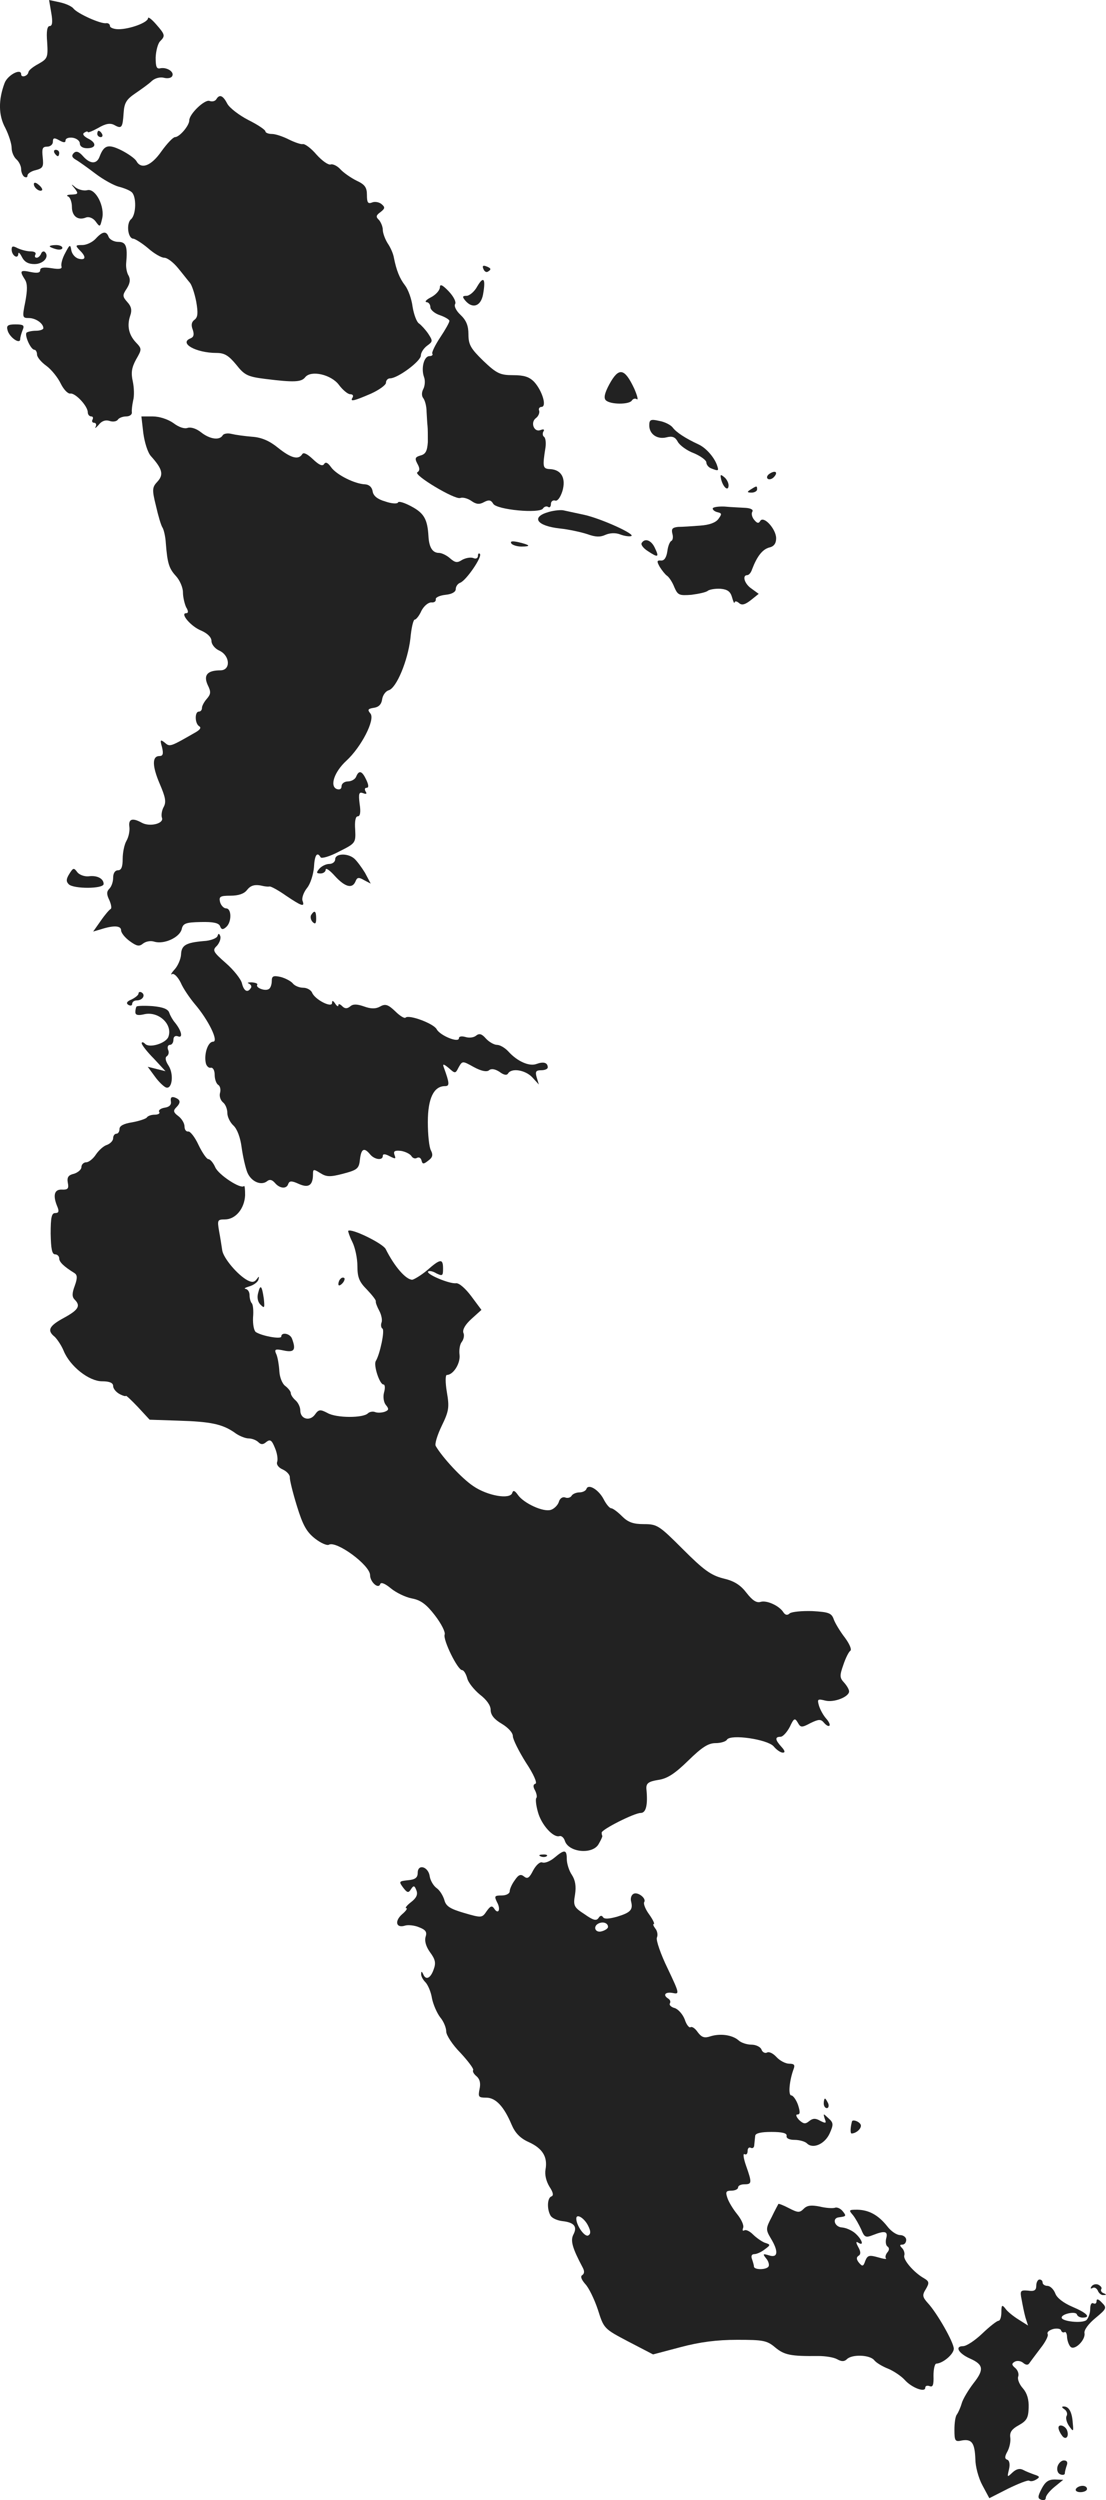 <?xml version="1.0" standalone="no"?>
<!DOCTYPE svg PUBLIC "-//W3C//DTD SVG 20010904//EN"
 "http://www.w3.org/TR/2001/REC-SVG-20010904/DTD/svg10.dtd">
<svg version="1.0" xmlns="http://www.w3.org/2000/svg"
 width="348.651pt" height="787.723pt" viewBox="0 0 348.651 787.723"
 preserveAspectRatio="xMidYMid meet">
<g transform="translate(-872.331,1377.205) scale(0.1,-0.1)"
fill="#222222" stroke="none">
<path d="M8885 13731 c5 -29 3 -41 -5 -41 -8 0 -11 -17 -8 -51 3 -48 1 -52
-27 -68 -17 -9 -31 -20 -32 -26 -2 -13 -23 -19 -23 -7 0 20 -42 -2 -52 -27
-20 -53 -20 -102 2 -142 11 -22 20 -50 20 -63 0 -13 7 -29 15 -36 8 -7 15 -21
15 -31 0 -10 5 -21 10 -24 6 -3 10 -2 10 4 0 6 12 14 26 17 23 6 25 11 22 40
-3 28 -1 34 14 34 10 0 18 7 18 15 0 13 4 14 20 5 14 -8 20 -8 20 0 0 6 10 10
23 8 12 -2 22 -10 22 -18 0 -9 9 -15 23 -15 29 0 31 17 2 31 -13 7 -18 14 -11
18 6 4 11 5 11 2 0 -3 15 3 33 13 24 14 38 16 51 9 23 -13 26 -8 29 38 2 32 9
43 37 62 19 13 43 30 52 39 10 9 26 13 38 10 11 -3 23 -1 26 5 8 13 -16 29
-37 25 -12 -3 -15 4 -15 34 1 21 7 44 14 51 17 17 16 21 -13 54 -14 16 -25 24
-25 19 0 -14 -58 -35 -93 -35 -15 0 -27 5 -27 10 0 6 -6 10 -12 9 -17 -3 -90
30 -103 46 -5 7 -25 16 -44 20 l-33 7 7 -41z"/>
<path d="M9405 13459 c-4 -6 -13 -8 -21 -5 -15 6 -64 -41 -64 -61 0 -17 -31
-53 -45 -53 -6 0 -25 -20 -43 -45 -32 -46 -64 -58 -79 -30 -5 8 -26 23 -48 34
-41 20 -54 16 -68 -21 -9 -24 -30 -23 -52 2 -13 15 -22 17 -29 10 -8 -8 -6
-14 6 -21 9 -5 37 -25 62 -44 25 -19 58 -37 73 -41 16 -4 34 -11 41 -17 16
-13 15 -72 -2 -86 -15 -13 -10 -61 8 -61 6 -1 27 -14 46 -30 19 -17 42 -30 51
-30 10 0 29 -15 43 -32 15 -18 31 -39 38 -47 6 -7 15 -34 20 -60 6 -35 5 -48
-5 -56 -10 -7 -12 -17 -6 -32 5 -15 3 -23 -7 -27 -38 -15 17 -46 82 -46 25 0
38 -8 62 -37 26 -33 36 -38 93 -45 88 -11 112 -10 124 5 18 24 83 9 107 -24
12 -16 28 -29 35 -29 8 0 11 -4 8 -10 -9 -14 0 -13 56 11 27 12 49 28 49 35 0
8 6 14 13 14 24 0 97 54 97 72 0 9 9 23 20 31 18 13 18 15 3 38 -9 13 -22 27
-29 32 -7 4 -16 28 -20 52 -3 25 -14 55 -24 68 -17 22 -27 47 -35 87 -2 13
-11 33 -20 46 -8 13 -15 32 -15 42 0 10 -6 24 -12 31 -11 10 -9 15 5 25 14 11
15 15 3 25 -7 6 -21 9 -30 5 -13 -5 -16 0 -16 24 0 24 -7 33 -33 45 -18 9 -41
25 -51 36 -10 11 -24 17 -30 15 -7 -3 -27 11 -45 31 -17 20 -37 35 -44 33 -6
-1 -26 6 -44 15 -18 9 -41 17 -53 17 -11 0 -20 4 -20 8 0 5 -24 21 -54 36 -29
15 -59 38 -66 51 -14 27 -25 31 -35 14z"/>
<path d="M9030 13350 c0 -5 5 -10 11 -10 5 0 7 5 4 10 -3 6 -8 10 -11 10 -2 0
-4 -4 -4 -10z"/>
<path d="M8895 13290 c3 -5 8 -10 11 -10 2 0 4 5 4 10 0 6 -5 10 -11 10 -5 0
-7 -4 -4 -10z"/>
<path d="M8830 13192 c0 -12 19 -26 26 -19 2 2 -2 10 -11 17 -9 8 -15 8 -15 2z"/>
<path d="M8959 13178 c12 -16 11 -18 -10 -19 -13 0 -18 -3 -11 -6 6 -2 12 -17
12 -33 0 -29 19 -44 45 -33 9 3 22 -2 30 -13 13 -18 14 -18 20 8 10 38 -20 97
-46 91 -10 -3 -27 1 -37 8 -15 13 -16 12 -3 -3z"/>
<path d="M9025 13020 c-10 -11 -29 -20 -42 -20 -22 0 -23 -1 -9 -16 22 -21 20
-33 -3 -27 -11 3 -21 15 -23 27 -3 19 -5 18 -19 -9 -9 -16 -14 -35 -12 -42 3
-8 -6 -10 -31 -6 -25 4 -36 2 -36 -6 0 -9 -10 -10 -30 -6 -33 7 -36 4 -18 -24
8 -13 8 -32 1 -70 -10 -49 -9 -51 11 -51 22 0 46 -17 46 -32 0 -4 -10 -8 -23
-8 -13 0 -26 -3 -30 -6 -7 -8 13 -54 25 -54 4 0 8 -7 8 -15 0 -8 13 -24 30
-36 16 -12 36 -37 45 -56 9 -18 22 -32 30 -31 15 3 55 -39 55 -59 0 -7 5 -13
11 -13 5 0 7 -4 4 -10 -3 -5 -1 -10 5 -10 6 0 8 -6 5 -12 -4 -7 0 -5 9 5 9 12
21 17 34 13 11 -4 23 -2 27 4 3 5 15 10 26 10 11 0 19 6 18 13 -1 6 1 23 4 37
4 14 3 41 -1 60 -6 27 -4 43 10 69 19 33 19 34 -1 55 -22 24 -28 52 -17 84 6
17 3 29 -9 42 -16 18 -16 22 -2 43 10 16 12 28 6 40 -6 9 -9 27 -8 39 5 54 0
68 -25 68 -13 0 -26 7 -30 15 -7 20 -19 19 -41 -5z"/>
<path d="M8760 12986 c0 -19 20 -32 21 -14 0 7 5 3 11 -9 8 -16 20 -23 40 -23
28 0 48 23 33 38 -4 4 -10 1 -12 -5 -3 -7 -9 -13 -14 -13 -6 0 -7 5 -4 10 3 6
-3 10 -15 10 -12 0 -30 5 -41 10 -15 8 -19 7 -19 -4z"/>
<path d="M8880 12996 c0 -2 9 -6 20 -9 11 -3 20 -1 20 4 0 5 -9 9 -20 9 -11 0
-20 -2 -20 -4z"/>
<path d="M10247 12925 c3 -8 9 -12 14 -9 12 7 11 11 -5 17 -10 4 -13 1 -9 -8z"/>
<path d="M10228 12870 c-9 -17 -25 -30 -34 -30 -13 0 -14 -3 -4 -15 23 -27 49
-18 56 19 9 50 2 60 -18 26z"/>
<path d="M10110 12867 c0 -9 -12 -23 -27 -31 -16 -8 -22 -15 -15 -16 6 0 12
-7 12 -16 0 -8 14 -20 30 -25 17 -6 30 -14 30 -18 0 -5 -13 -28 -29 -52 -16
-24 -27 -47 -25 -51 3 -4 -1 -8 -9 -8 -17 0 -27 -38 -17 -66 4 -10 3 -27 -2
-37 -6 -11 -6 -23 0 -30 5 -7 10 -25 10 -42 1 -16 2 -37 3 -45 1 -8 1 -31 1
-51 -2 -28 -7 -38 -23 -42 -17 -5 -19 -9 -10 -26 8 -14 8 -22 0 -27 -14 -8
118 -87 135 -81 8 3 23 -1 35 -9 15 -11 26 -12 40 -4 15 8 22 7 29 -5 10 -19
147 -32 157 -15 4 6 11 8 16 5 5 -4 9 1 9 9 0 8 6 13 13 11 7 -3 16 8 23 29
12 40 -2 68 -38 70 -24 1 -25 6 -15 69 2 15 0 30 -5 33 -4 3 -5 10 -2 16 5 7
1 9 -9 5 -20 -8 -33 24 -14 38 7 5 12 16 10 23 -3 6 1 12 7 12 18 0 3 50 -22
78 -16 17 -33 22 -67 22 -41 0 -52 5 -94 45 -40 39 -47 51 -47 84 0 27 -7 44
-25 61 -14 13 -21 28 -17 34 4 6 -4 23 -20 40 -20 21 -28 24 -28 13z"/>
<path d="M8747 12732 c5 -22 39 -46 40 -29 0 7 4 20 8 30 6 14 2 17 -23 17
-24 0 -29 -4 -25 -18z"/>
<path d="M10644 12561 c-15 -28 -18 -43 -11 -50 14 -14 74 -14 82 -1 4 6 11 8
16 4 5 -3 1 12 -8 33 -31 66 -49 69 -79 14z"/>
<path d="M9175 12408 c4 -30 14 -62 24 -73 36 -40 41 -58 21 -80 -17 -18 -18
-25 -5 -77 7 -31 16 -62 21 -69 4 -7 9 -29 10 -48 5 -64 10 -80 32 -104 12
-13 22 -36 22 -51 0 -15 5 -36 10 -47 8 -13 7 -19 0 -19 -20 0 15 -42 48 -55
20 -9 32 -21 32 -33 0 -10 11 -24 25 -30 34 -16 36 -62 3 -62 -41 0 -54 -15
-40 -46 11 -22 10 -29 -3 -44 -8 -9 -15 -22 -15 -28 0 -7 -4 -12 -10 -12 -13
0 -13 -37 1 -46 7 -4 4 -10 -9 -18 -82 -47 -83 -48 -99 -34 -14 11 -16 10 -9
-14 5 -21 3 -28 -8 -28 -24 0 -23 -32 1 -88 18 -42 21 -57 12 -73 -6 -11 -8
-27 -5 -34 6 -18 -39 -29 -64 -15 -29 16 -42 12 -39 -12 2 -13 -2 -33 -9 -45
-7 -12 -12 -38 -12 -57 0 -25 -4 -36 -15 -36 -9 0 -15 -9 -15 -23 0 -13 -5
-28 -12 -35 -9 -9 -9 -18 0 -36 6 -14 8 -26 4 -28 -4 -2 -18 -18 -31 -37 l-24
-34 24 7 c40 13 64 12 64 -3 0 -8 12 -23 27 -34 22 -16 30 -18 42 -8 9 7 24
10 36 6 30 -9 79 13 86 39 4 19 13 22 60 23 40 1 57 -3 61 -13 4 -11 9 -12 19
-3 18 15 18 59 0 59 -7 0 -16 9 -19 20 -4 17 0 20 33 20 25 0 43 6 52 18 12
15 25 19 53 12 6 -1 14 -2 18 -1 4 1 28 -12 52 -29 49 -33 60 -37 52 -16 -3 8
3 26 14 40 11 13 20 43 22 65 2 39 10 51 21 32 3 -5 30 3 58 18 52 26 53 27
51 69 -2 26 1 42 8 42 8 0 10 14 6 39 -4 33 -2 39 11 34 10 -4 13 -2 8 5 -4 7
-3 12 3 12 7 0 7 8 -1 25 -13 28 -23 32 -32 10 -3 -8 -15 -15 -26 -15 -11 0
-20 -7 -20 -15 0 -9 -6 -12 -15 -9 -23 9 -8 54 30 89 47 43 92 130 76 149 -10
12 -8 15 11 18 15 2 24 11 26 27 2 13 11 25 20 28 25 6 61 94 69 163 3 33 9
60 14 60 4 0 14 12 21 28 8 15 21 26 31 26 9 -1 15 3 14 10 -1 6 13 12 31 14
20 2 32 9 32 18 0 8 6 17 14 20 19 7 71 83 62 91 -3 3 -6 1 -6 -6 0 -8 -7 -11
-15 -7 -9 3 -24 0 -35 -6 -15 -10 -22 -9 -38 5 -10 9 -26 17 -35 17 -20 0 -31
17 -33 52 -3 54 -14 73 -53 94 -22 12 -41 18 -43 13 -2 -5 -20 -4 -40 3 -25 7
-38 18 -40 32 -2 13 -11 21 -23 22 -33 1 -91 30 -108 54 -10 14 -17 18 -22 10
-5 -8 -16 -3 -35 15 -18 17 -30 23 -34 16 -12 -19 -36 -12 -76 20 -27 22 -52
33 -82 35 -24 2 -53 6 -65 9 -12 3 -25 1 -28 -5 -10 -16 -40 -12 -68 10 -15
12 -32 17 -42 14 -10 -4 -28 2 -45 15 -17 12 -44 21 -65 21 l-36 0 6 -52z"/>
<path d="M10770 12432 c0 -28 25 -45 54 -38 19 5 28 1 36 -14 6 -11 29 -28 51
-36 21 -9 39 -22 39 -29 0 -7 7 -16 16 -19 23 -9 24 -8 17 12 -9 24 -34 53
-58 64 -41 19 -70 38 -81 53 -6 8 -25 18 -43 21 -26 6 -31 4 -31 -14z"/>
<path d="M11150 12280 c-8 -5 -11 -12 -7 -16 4 -4 13 -2 19 4 15 15 7 24 -12
12z"/>
<path d="M10997 12260 c7 -25 23 -37 23 -17 0 8 -6 20 -14 26 -12 10 -13 8 -9
-9z"/>
<path d="M11090 12230 c-13 -8 -12 -10 3 -10 9 0 17 5 17 10 0 12 -1 12 -20 0z"/>
<path d="M10970 12170 c0 -5 7 -10 16 -12 13 -3 13 -6 2 -21 -9 -12 -29 -19
-58 -21 -25 -2 -56 -4 -69 -4 -18 -2 -22 -6 -18 -22 3 -10 1 -20 -3 -22 -5 -2
-11 -16 -13 -33 -3 -20 -10 -30 -20 -29 -13 1 -14 -2 -4 -20 7 -11 17 -24 23
-28 6 -4 17 -20 23 -36 11 -25 15 -27 54 -24 23 3 47 8 52 13 6 4 24 7 40 6
22 -2 31 -9 36 -27 4 -14 7 -21 8 -16 1 5 7 4 14 -2 9 -8 19 -5 37 9 l25 20
-22 16 c-23 15 -31 43 -14 43 5 0 12 8 15 18 16 42 33 63 54 69 15 3 22 13 22
29 0 29 -39 72 -50 55 -5 -9 -10 -8 -19 3 -7 8 -10 20 -6 26 4 6 -5 11 -22 12
-15 1 -45 2 -65 4 -21 1 -38 -2 -38 -6z"/>
<path d="M10453 12159 c-57 -16 -38 -44 35 -52 29 -3 69 -12 87 -18 25 -9 40
-10 57 -2 14 6 32 7 47 1 13 -5 29 -7 34 -5 16 5 -94 55 -148 67 -27 6 -57 12
-65 14 -8 2 -30 0 -47 -5z"/>
<path d="M10335 12060 c3 -5 18 -10 32 -10 32 0 28 5 -10 14 -19 4 -26 3 -22
-4z"/>
<path d="M10746 12061 c-3 -5 5 -16 19 -25 33 -22 37 -20 23 9 -11 25 -32 33
-42 16z"/>
<path d="M9780 11065 c0 -8 -8 -15 -19 -15 -10 0 -24 -7 -31 -15 -10 -12 -10
-15 4 -15 9 0 16 6 16 12 0 7 13 -2 29 -20 32 -35 55 -41 65 -17 5 13 10 14
27 4 l21 -11 -18 34 c-11 18 -26 38 -34 45 -21 18 -60 16 -60 -2z"/>
<path d="M8942 11019 c-10 -16 -11 -24 -2 -33 15 -15 110 -15 110 1 0 17 -21
28 -48 24 -13 -1 -29 5 -35 13 -11 15 -13 14 -25 -5z"/>
<path d="M9704 10889 c-3 -6 -1 -16 5 -22 8 -8 11 -5 11 11 0 24 -5 28 -16 11z"/>
<path d="M9409 10823 c-2 -7 -22 -15 -44 -16 -56 -5 -70 -13 -71 -43 -1 -14
-10 -35 -20 -46 -11 -12 -14 -19 -8 -15 6 3 18 -9 27 -27 8 -19 29 -49 44 -67
43 -50 77 -119 58 -119 -16 0 -29 -38 -23 -67 2 -10 10 -17 16 -15 7 1 12 -9
12 -22 0 -14 5 -28 11 -32 6 -3 9 -15 6 -25 -3 -10 1 -23 9 -30 8 -6 14 -21
14 -34 0 -12 9 -30 19 -39 12 -11 22 -38 26 -69 4 -29 12 -64 18 -79 12 -29
44 -43 63 -27 8 6 15 4 24 -6 15 -18 37 -20 42 -3 4 10 11 10 33 0 31 -14 45
-5 45 31 0 16 2 16 23 3 19 -12 30 -13 72 -2 45 12 50 16 53 45 4 34 13 39 32
16 14 -17 40 -20 40 -5 0 7 7 7 22 -1 18 -9 20 -9 15 4 -4 12 0 15 20 13 13
-2 28 -9 33 -16 4 -7 12 -10 18 -6 6 3 12 0 14 -8 3 -12 6 -13 21 -1 14 10 16
18 9 32 -6 10 -10 51 -10 90 0 75 19 113 54 113 15 0 15 8 -4 60 -4 11 0 10
16 -3 20 -18 21 -18 31 2 12 21 12 21 48 1 24 -13 41 -16 48 -10 7 6 19 4 33
-5 13 -10 23 -12 27 -5 11 18 54 11 76 -12 l21 -23 -7 23 c-5 18 -2 22 14 22
12 0 21 4 21 9 0 15 -13 19 -35 11 -23 -9 -61 8 -89 39 -11 12 -27 21 -36 21
-9 0 -25 9 -35 20 -13 15 -21 17 -31 9 -7 -6 -22 -8 -34 -4 -11 3 -20 2 -20
-4 0 -16 -59 8 -70 28 -9 18 -87 47 -98 37 -3 -4 -18 5 -33 20 -22 21 -31 24
-47 15 -14 -8 -29 -8 -51 0 -23 8 -35 8 -44 0 -10 -8 -17 -7 -25 1 -7 7 -12 8
-12 3 0 -6 -5 -3 -10 5 -7 10 -10 11 -10 2 0 -17 -55 11 -63 33 -4 8 -16 15
-28 15 -12 0 -27 6 -33 14 -6 7 -23 16 -38 20 -23 5 -28 3 -28 -13 0 -11 -4
-22 -9 -25 -12 -8 -42 4 -37 13 3 4 -5 7 -17 8 -12 0 -16 -1 -9 -4 6 -3 10 -9
6 -14 -10 -16 -22 -10 -28 15 -3 13 -26 42 -50 63 -41 36 -44 41 -29 55 8 9
13 22 11 30 -4 10 -6 10 -9 1z"/>
<path d="M9160 10642 c0 -5 -10 -13 -22 -19 -15 -6 -18 -12 -10 -17 7 -4 12
-2 12 3 0 6 6 11 14 11 19 0 29 17 16 25 -5 3 -10 2 -10 -3z"/>
<path d="M9154 10601 c-2 -2 -4 -10 -4 -18 0 -9 8 -11 26 -7 46 12 93 -31 78
-71 -8 -20 -59 -36 -73 -22 -6 6 -11 7 -11 2 0 -5 17 -27 38 -48 l37 -40 -28
7 -28 7 22 -30 c12 -17 28 -32 35 -35 20 -8 26 41 9 68 -10 15 -12 26 -6 30 6
4 8 13 4 21 -3 8 0 15 6 15 6 0 11 7 11 16 0 10 6 14 14 11 17 -7 12 17 -9 43
-7 8 -15 22 -18 31 -4 12 -20 18 -52 21 -26 2 -48 1 -51 -1z"/>
<path d="M9262 10302 c2 -11 -5 -18 -20 -20 -12 -2 -20 -8 -17 -13 4 -5 -3 -9
-14 -9 -11 0 -22 -4 -25 -9 -3 -4 -24 -11 -46 -15 -26 -4 -40 -11 -40 -21 0
-8 -4 -15 -10 -15 -5 0 -10 -6 -10 -14 0 -8 -9 -17 -19 -21 -11 -3 -26 -17
-35 -30 -9 -14 -23 -25 -31 -25 -8 0 -15 -7 -15 -15 0 -8 -11 -17 -23 -21 -18
-4 -23 -11 -20 -28 4 -19 0 -23 -19 -22 -24 1 -29 -19 -13 -56 5 -13 3 -18 -8
-18 -11 0 -14 -14 -14 -65 1 -47 4 -65 14 -65 7 0 13 -6 13 -13 0 -11 14 -25
48 -46 9 -6 10 -15 1 -40 -9 -24 -9 -35 0 -44 19 -19 12 -32 -34 -57 -48 -26
-54 -40 -29 -60 8 -8 21 -27 28 -44 20 -49 80 -96 121 -96 24 0 35 -5 35 -15
0 -8 9 -19 20 -25 11 -6 20 -8 20 -6 0 3 17 -13 38 -35 l37 -40 90 -3 c103 -3
139 -11 177 -37 14 -11 35 -19 45 -19 10 0 24 -5 31 -12 8 -8 15 -8 25 1 12 9
17 6 27 -19 7 -16 10 -36 7 -44 -3 -8 4 -18 18 -24 13 -6 22 -17 22 -24 -1 -7
9 -48 22 -90 19 -62 31 -83 58 -104 18 -14 37 -22 43 -19 23 14 130 -64 130
-96 0 -21 26 -45 32 -28 2 7 15 2 33 -13 17 -14 46 -28 66 -32 28 -5 46 -18
73 -53 20 -26 34 -53 31 -61 -6 -16 41 -112 55 -112 5 0 12 -11 16 -25 3 -14
22 -37 40 -52 21 -16 34 -34 34 -48 0 -16 11 -30 35 -44 20 -12 35 -28 35 -39
0 -10 19 -48 41 -83 24 -36 37 -65 30 -67 -7 -2 -8 -9 -1 -21 5 -10 7 -21 4
-24 -3 -3 -1 -23 5 -44 11 -41 49 -82 68 -76 6 2 14 -5 17 -15 12 -37 89 -44
107 -9 7 12 12 23 11 25 -1 1 -2 6 -2 10 0 10 103 62 123 62 17 0 23 25 18 76
-1 17 6 23 37 28 29 4 53 20 95 61 43 42 63 55 86 55 16 0 33 5 36 11 12 18
127 1 147 -21 9 -11 22 -20 29 -20 8 0 7 6 -4 18 -21 23 -21 32 -3 32 7 0 20
14 29 31 13 28 16 29 25 14 9 -16 12 -17 40 -2 27 13 33 13 43 1 7 -8 14 -12
17 -9 3 3 -2 13 -10 22 -9 10 -19 28 -23 41 -6 21 -4 22 20 16 28 -7 75 12 75
29 0 6 -7 18 -16 28 -14 15 -14 22 -2 56 7 21 17 41 22 44 5 4 -3 22 -17 41
-14 18 -30 44 -35 57 -7 21 -16 24 -68 27 -32 1 -64 -2 -71 -7 -7 -7 -14 -6
-20 3 -13 21 -53 39 -72 33 -13 -4 -26 5 -44 28 -19 25 -39 38 -74 46 -39 10
-62 27 -127 92 -75 75 -81 79 -123 79 -34 0 -50 6 -69 25 -14 14 -29 25 -34
25 -5 0 -16 13 -24 29 -16 30 -48 49 -54 32 -2 -6 -12 -11 -22 -11 -10 0 -22
-5 -25 -11 -4 -6 -13 -8 -20 -5 -8 3 -17 -3 -20 -14 -3 -10 -15 -22 -25 -25
-24 -8 -86 21 -104 47 -10 14 -15 16 -18 6 -7 -21 -78 -9 -123 22 -36 24 -97
90 -118 126 -4 6 5 35 19 64 23 47 24 59 16 106 -5 30 -5 54 0 54 20 0 43 36
40 63 -2 16 1 34 7 41 6 8 9 21 5 29 -3 10 6 26 26 44 l31 28 -32 43 c-18 24
-38 42 -48 41 -20 -3 -96 29 -88 37 3 3 15 1 26 -6 19 -9 21 -8 21 15 0 32 -8
32 -50 -5 -19 -16 -41 -29 -47 -30 -20 0 -56 41 -84 97 -10 18 -108 66 -118
57 -1 -1 4 -17 13 -35 9 -18 16 -52 16 -76 0 -36 6 -50 30 -74 16 -17 29 -33
28 -37 -1 -4 4 -17 11 -30 7 -13 10 -30 7 -37 -3 -8 -1 -17 3 -19 8 -5 -8 -81
-21 -102 -8 -13 12 -74 24 -74 5 0 6 -11 2 -25 -4 -14 -1 -32 6 -40 10 -12 9
-16 -4 -21 -9 -3 -22 -4 -30 -1 -7 3 -18 1 -23 -4 -15 -15 -99 -15 -127 1 -23
12 -28 12 -40 -5 -16 -22 -46 -14 -46 13 0 11 -7 25 -15 32 -8 7 -15 17 -15
23 0 5 -8 15 -17 22 -10 7 -18 28 -19 46 -1 19 -5 43 -9 53 -8 17 -5 19 23 13
33 -7 39 2 26 37 -6 17 -34 22 -34 7 0 -9 -59 1 -80 14 -6 4 -10 24 -9 46 2
21 0 41 -4 45 -4 4 -7 16 -7 26 0 10 -6 18 -12 19 -7 1 -2 4 11 8 14 4 26 13
29 21 3 12 2 12 -6 1 -7 -9 -14 -10 -28 -3 -32 17 -76 70 -80 94 -2 13 -6 40
-10 61 -6 35 -5 37 18 37 34 0 62 34 64 76 0 19 -1 32 -4 29 -10 -10 -79 35
-90 59 -6 14 -16 26 -22 26 -5 0 -19 20 -31 45 -11 24 -26 43 -32 42 -7 -1
-12 6 -12 16 0 10 -9 25 -20 33 -15 11 -16 17 -7 26 16 16 15 25 -3 32 -11 4
-15 0 -13 -12z"/>
<path d="M9797 9743 c-4 -3 -7 -11 -7 -17 0 -6 5 -5 12 2 6 6 9 14 7 17 -3 3
-9 2 -12 -2z"/>
<path d="M9537 9698 c-4 -14 -1 -29 8 -37 12 -12 13 -10 10 19 -6 42 -11 47
-18 18z"/>
<path d="M10471 7919 c-13 -11 -30 -18 -38 -15 -7 3 -19 -7 -29 -25 -12 -24
-18 -28 -29 -19 -10 8 -17 6 -29 -12 -9 -12 -16 -28 -16 -35 0 -7 -11 -13 -25
-13 -23 0 -24 -2 -15 -21 13 -23 4 -41 -9 -20 -7 10 -12 8 -24 -9 -14 -21 -16
-21 -71 -5 -44 13 -57 21 -62 41 -4 13 -14 30 -24 37 -10 7 -20 24 -22 37 -4
31 -38 41 -38 11 0 -15 -8 -21 -31 -23 -28 -3 -29 -4 -15 -23 13 -17 17 -18
25 -5 8 12 11 12 17 -4 5 -13 0 -24 -17 -37 -13 -10 -20 -19 -15 -19 5 0 -1
-9 -13 -19 -25 -22 -19 -45 9 -36 9 3 30 1 44 -5 21 -8 26 -15 21 -30 -4 -13
1 -31 14 -49 17 -23 19 -34 11 -55 -10 -28 -25 -34 -33 -13 -4 8 -6 9 -6 0 -1
-6 5 -18 13 -26 8 -8 18 -31 21 -51 4 -20 16 -47 26 -60 11 -13 19 -33 19 -45
0 -11 20 -42 45 -67 24 -26 42 -50 40 -54 -3 -4 2 -13 11 -20 10 -9 13 -22 9
-40 -5 -25 -3 -27 21 -27 30 0 56 -28 80 -85 11 -26 27 -43 54 -55 44 -20 60
-47 53 -86 -3 -17 2 -37 12 -54 12 -18 14 -28 7 -31 -14 -4 -15 -41 -3 -61 5
-8 21 -15 37 -17 37 -4 48 -17 35 -42 -10 -19 -4 -42 29 -104 6 -11 6 -19 -1
-24 -7 -4 -3 -14 9 -28 11 -11 29 -48 40 -81 19 -60 19 -60 97 -101 l77 -40
87 23 c60 16 114 23 178 23 82 0 94 -2 120 -24 29 -24 49 -28 136 -27 22 0 48
-4 59 -10 14 -8 23 -8 31 0 16 16 72 14 86 -3 6 -8 26 -20 44 -27 17 -7 41
-23 52 -35 22 -25 65 -41 65 -25 0 6 6 8 14 5 10 -4 13 4 12 33 0 21 4 38 9
38 21 1 55 30 55 47 0 20 -53 113 -82 144 -17 19 -18 25 -6 44 11 19 11 24 -6
34 -32 18 -67 59 -62 72 2 6 -1 17 -7 23 -8 8 -8 11 1 11 7 0 12 7 12 15 0 8
-9 15 -19 15 -11 0 -29 12 -41 28 -28 35 -57 51 -94 52 -27 0 -28 -1 -14 -17
8 -10 19 -30 26 -45 10 -25 14 -27 37 -18 38 15 48 12 42 -10 -3 -11 -1 -23 4
-26 6 -4 6 -11 0 -18 -6 -7 -8 -16 -5 -19 4 -4 -8 -2 -25 3 -28 8 -33 6 -40
-11 -6 -18 -9 -19 -20 -6 -8 10 -9 17 -1 22 7 4 7 13 -1 27 -8 15 -8 19 0 14
19 -12 12 10 -9 29 -11 10 -30 18 -42 19 -24 1 -33 30 -10 32 23 3 24 4 12 19
-7 9 -19 14 -25 11 -7 -2 -28 -1 -48 4 -26 5 -39 4 -50 -7 -13 -13 -18 -13
-47 2 -17 9 -33 15 -33 13 -1 -2 -11 -20 -21 -41 -19 -36 -19 -40 -3 -67 25
-41 23 -63 -5 -54 -20 6 -21 5 -10 -9 8 -9 11 -21 8 -26 -7 -11 -46 -11 -46 0
0 4 -3 14 -6 23 -4 10 -1 16 7 16 8 0 23 7 33 15 19 14 19 15 0 21 -10 4 -27
16 -37 26 -10 10 -22 16 -27 13 -6 -3 -7 0 -4 8 3 8 -6 27 -19 43 -13 16 -27
39 -31 52 -6 18 -4 22 13 22 12 0 21 5 21 10 0 6 9 10 20 10 24 0 24 5 5 59
-8 23 -10 39 -5 36 6 -3 10 1 10 10 0 9 5 13 10 10 6 -3 11 1 11 9 1 9 2 22 3
29 1 8 18 12 51 12 35 0 49 -4 48 -12 -2 -8 8 -13 25 -13 15 0 33 -5 39 -11
19 -19 57 -2 72 32 12 27 12 33 -4 47 -17 16 -17 16 -12 -1 6 -15 4 -16 -14
-7 -15 9 -24 8 -35 -1 -12 -10 -18 -9 -32 4 -9 10 -11 17 -5 17 9 0 9 8 2 30
-6 17 -16 30 -21 30 -11 0 -6 48 7 83 5 13 2 17 -14 17 -11 0 -29 9 -40 21
-11 12 -24 18 -30 14 -6 -3 -14 1 -17 9 -3 9 -18 16 -32 16 -14 0 -33 6 -41
14 -20 17 -58 22 -89 12 -18 -6 -27 -3 -39 13 -8 12 -18 19 -23 16 -4 -3 -13
8 -18 24 -6 16 -20 32 -31 36 -12 3 -19 10 -16 15 3 5 1 11 -5 15 -18 11 -10
22 13 18 23 -5 23 -3 -15 77 -22 45 -37 89 -34 97 4 9 1 22 -5 29 -6 8 -8 14
-5 14 4 0 -2 13 -14 30 -12 16 -19 34 -16 39 8 12 -21 34 -34 26 -7 -4 -10
-15 -7 -25 6 -25 -2 -34 -45 -47 -26 -7 -40 -8 -44 -1 -4 6 -9 5 -14 -3 -7
-10 -17 -7 -44 12 -34 22 -36 27 -30 62 4 26 1 45 -10 62 -9 13 -16 36 -16 50
0 30 -7 31 -39 4z m169 -218 c0 -5 -9 -11 -20 -14 -22 -6 -29 18 -7 26 14 5
27 -1 27 -12z m-63 -941 c9 -18 9 -26 1 -31 -11 -7 -38 31 -38 53 0 17 25 2
37 -22z"/>
<path d="M10428 7923 c7 -3 16 -2 19 1 4 3 -2 6 -13 5 -11 0 -14 -3 -6 -6z"/>
<path d="M11320 7145 c0 -8 4 -15 10 -15 5 0 7 7 4 15 -4 8 -8 15 -10 15 -2 0
-4 -7 -4 -15z"/>
<path d="M11409 7088 c-5 -19 -6 -38 -1 -38 17 1 34 19 28 29 -6 10 -25 16
-27 9z"/>
<path d="M11990 6571 c0 -15 -6 -19 -26 -16 -24 2 -26 0 -20 -29 3 -17 8 -42
12 -56 l8 -25 -30 19 c-16 10 -35 25 -41 34 -11 14 -13 12 -13 -11 0 -15 -4
-27 -9 -27 -5 0 -28 -18 -51 -40 -23 -22 -50 -40 -61 -40 -27 0 -14 -23 22
-39 43 -19 45 -35 11 -78 -16 -21 -33 -49 -37 -63 -4 -14 -11 -29 -15 -35 -5
-5 -8 -27 -8 -48 0 -36 2 -39 24 -34 31 5 40 -8 42 -59 0 -23 10 -60 22 -82
l22 -41 59 30 c33 16 63 28 67 25 5 -3 14 -1 22 4 12 7 11 10 -5 15 -11 4 -27
10 -36 15 -11 6 -22 3 -34 -8 -17 -16 -17 -16 -11 10 4 16 1 28 -5 30 -9 3 -9
10 0 26 7 13 11 33 9 45 -2 16 5 26 27 38 25 14 30 23 31 55 1 26 -5 46 -18
61 -11 12 -18 29 -15 37 3 8 -1 20 -9 27 -12 10 -12 14 -2 20 7 4 18 3 26 -3
9 -8 16 -8 20 -2 4 6 20 27 35 47 16 20 26 40 23 45 -3 6 4 12 17 16 12 3 24
1 25 -4 2 -6 7 -8 11 -6 4 3 8 -5 8 -16 1 -12 6 -25 11 -30 13 -13 48 22 44
43 -2 10 13 30 35 48 35 29 36 32 20 48 -11 12 -17 13 -17 5 0 -7 -4 -10 -10
-7 -6 3 -10 -4 -10 -18 0 -14 -6 -29 -12 -35 -14 -11 -78 -4 -78 8 0 12 45 21
48 10 2 -6 10 -10 18 -10 28 0 13 15 -32 34 -28 12 -49 28 -54 42 -5 13 -16
24 -25 24 -8 0 -15 5 -15 10 0 6 -4 10 -10 10 -5 0 -10 -9 -10 -19z"/>
<path d="M12164 6568 c-4 -6 -3 -8 3 -5 6 4 13 0 17 -8 3 -8 11 -15 18 -14 10
0 10 2 0 6 -6 2 -10 8 -7 13 3 4 -2 10 -10 14 -8 3 -17 0 -21 -6z"/>
<path d="M12079 6181 c7 -5 10 -14 7 -20 -4 -6 -1 -20 7 -32 14 -20 15 -19 12
9 -2 34 -12 52 -28 52 -8 0 -7 -3 2 -9z"/>
<path d="M12060 6123 c0 -5 4 -15 10 -23 11 -18 25 -7 17 15 -6 15 -27 21 -27
8z"/>
<path d="M12057 6001 c-3 -12 1 -22 9 -25 8 -3 14 -1 14 3 0 5 3 16 6 25 4 10
1 16 -9 16 -8 0 -17 -9 -20 -19z"/>
<path d="M12007 5931 c-13 -25 -13 -31 -1 -35 8 -3 14 0 14 6 0 7 12 22 28 35
l27 22 -27 1 c-20 0 -30 -8 -41 -29z"/>
<path d="M12115 5930 c-3 -5 3 -10 14 -10 12 0 21 5 21 10 0 6 -6 10 -14 10
-8 0 -18 -4 -21 -10z"/>
</g>
</svg>
